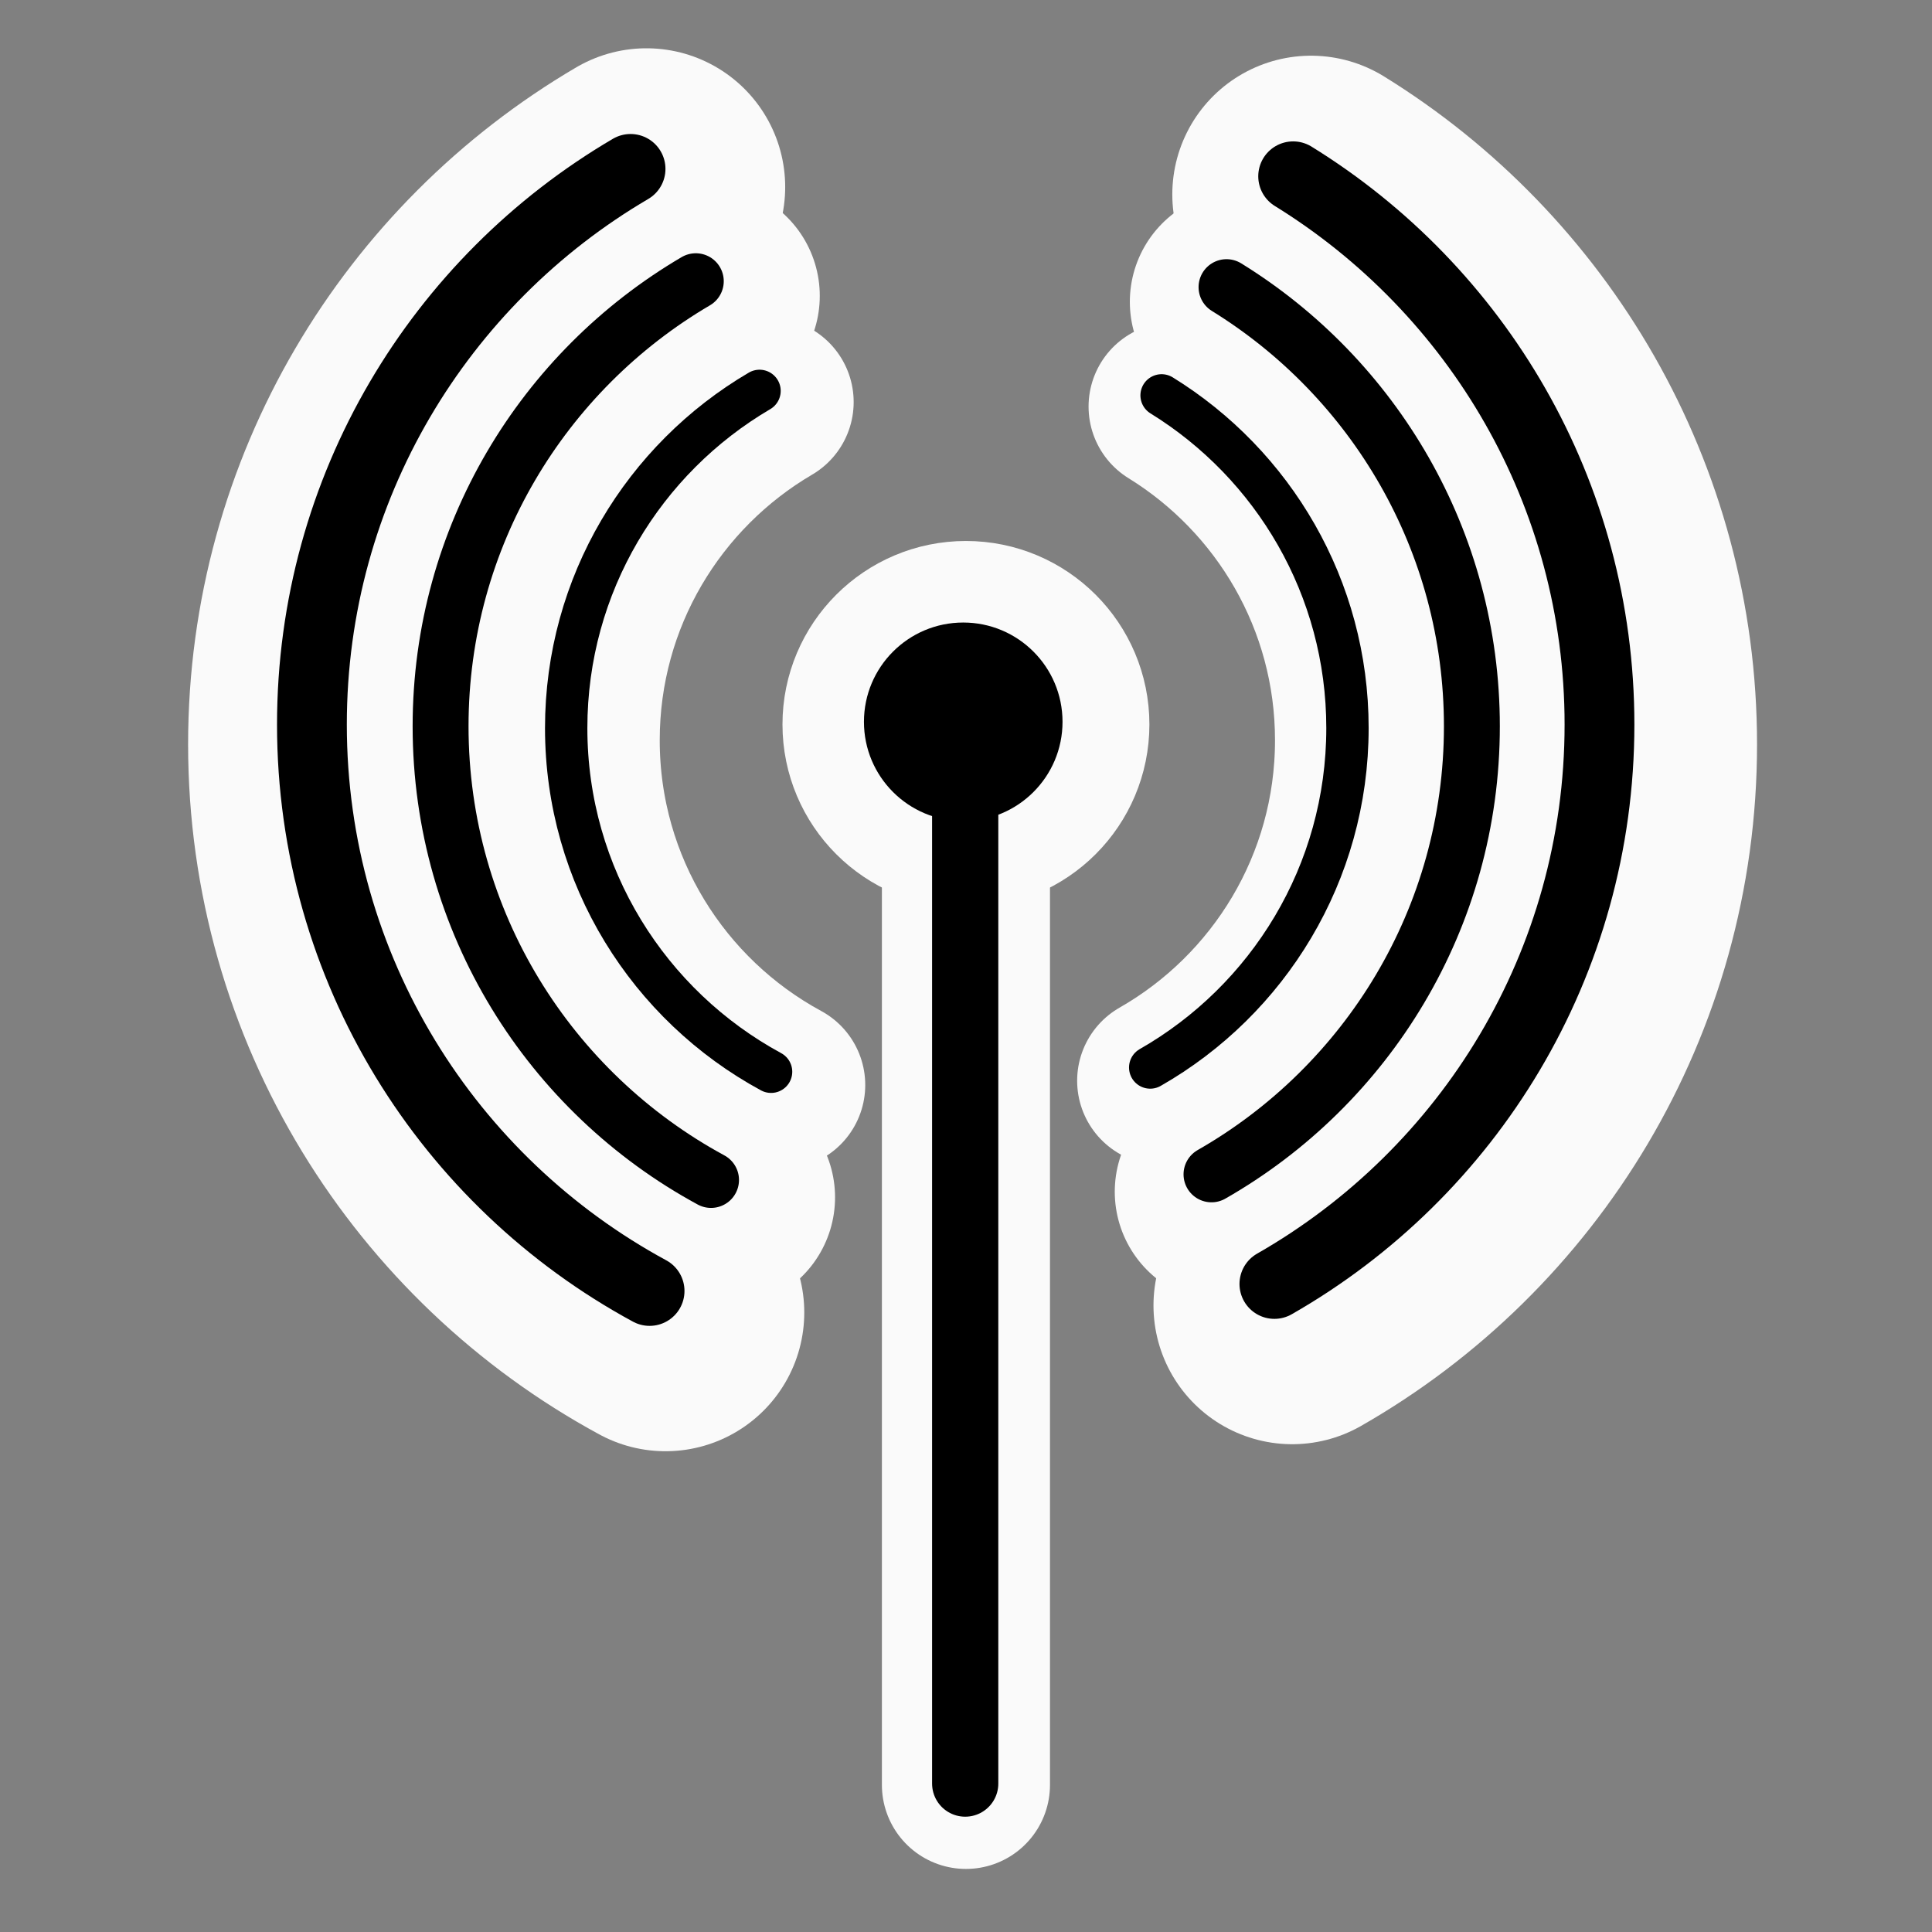 <?xml version="1.0" encoding="UTF-8" standalone="no"?>
<!-- Created with Inkscape (http://www.inkscape.org/) -->

<svg
   xmlns:dc="http://purl.org/dc/elements/1.1/"
   xmlns:cc="http://creativecommons.org/ns#"
   xmlns:rdf="http://www.w3.org/1999/02/22-rdf-syntax-ns#"
   xmlns:svg="http://www.w3.org/2000/svg"
   xmlns="http://www.w3.org/2000/svg"
   xmlns:xlink="http://www.w3.org/1999/xlink"
   xmlns:sodipodi="http://sodipodi.sourceforge.net/DTD/sodipodi-0.dtd"
   xmlns:inkscape="http://www.inkscape.org/namespaces/inkscape"
   width="22"
   height="22"
   inkscape:export-xdpi="90"
   inkscape:export-ydpi="90"
   id="svg2"
   sodipodi:version="0.32"
   inkscape:version="0.92.1 r15371"
   sodipodi:docname="wifi.svg"
   inkscape:output_extension="org.inkscape.output.svg.inkscape"
   version="1.0">
  <rect width="100%" height="100%" fill="#808080" stroke="none"/>
  <defs
     id="defs4">
    <inkscape:perspective
       sodipodi:type="inkscape:persp3d"
       inkscape:vp_x="0 : 24 : 1"
       inkscape:vp_y="0 : 1000 : 0"
       inkscape:vp_z="48 : 24 : 1"
       inkscape:persp3d-origin="24 : 16 : 1"
       id="perspective2451" />
  </defs>
  <sodipodi:namedview
     id="base"
     pagecolor="#ffffff"
     bordercolor="#666666"
     borderopacity="1.0"
     gridtolerance="10000"
     guidetolerance="10000"
     objecttolerance="10000"
     inkscape:pageopacity="0.0"
     inkscape:pageshadow="2"
     inkscape:zoom="14.727273"
     inkscape:cx="11"
     inkscape:cy="13.021948"
     inkscape:document-units="px"
     inkscape:current-layer="layer1"
     showgrid="true"
     inkscape:object-bbox="true"
     inkscape:object-points="true"
     inkscape:object-nodes="true"
     inkscape:grid-points="true"
     inkscape:guide-points="true"
     inkscape:window-width="1366"
     inkscape:window-height="722"
     inkscape:window-x="-4"
     inkscape:window-y="-4"
     width="48px"
     height="48px"
     inkscape:window-maximized="1"
     inkscape:snap-grids="false"
     inkscape:snap-to-guides="true"
     inkscape:pagecheckerboard="true" />
  <g
     inkscape:label="Layer 1"
     inkscape:groupmode="layer"
     id="layer1">
    <g
       id="g4549"
       style="stroke-width:2;stroke-miterlimit:4;stroke-dasharray:none"
       transform="matrix(0.957,0,0,0.957,2.571,7.056)">
      <g
         style="fill:none;fill-opacity:1;stroke:#fafafa;stroke-width:12.68;stroke-miterlimit:4;stroke-dasharray:none;stroke-opacity:1"
         transform="matrix(0.158,0,0,0.158,-46.476,-65.811)"
         id="g5114-4">
        <path
           inkscape:connector-curvature="0"
           style="fill:none;fill-opacity:1;stroke:#fafafa;stroke-width:12.68;stroke-linecap:round;stroke-linejoin:round;stroke-miterlimit:4;stroke-dasharray:none;stroke-dashoffset:5;stroke-opacity:1"
           d="m 335.969,451.57 c -9.215,-4.994 -15.477,-14.751 -15.477,-25.962 1e-5,-10.853 5.869,-20.344 14.605,-25.469"
           id="path5112-3" />
        <path
           inkscape:connector-curvature="0"
           style="fill:none;fill-opacity:1;stroke:#fafafa;stroke-width:12.68;stroke-linecap:round;stroke-linejoin:round;stroke-miterlimit:4;stroke-dasharray:none;stroke-dashoffset:5;stroke-opacity:1"
           d="m 365.467,400.478 c 8.423,5.198 14.041,14.512 14.041,25.13 l 10e-6,10e-6 c -10e-6,10.976 -6.002,20.558 -14.901,25.641"
           id="path5107-8" />
      </g>
      <use
         height="1052.362"
         width="744.094"
         transform="matrix(1.32,0,0,1.32,-2.794,-0.435)"
         id="use5733-7"
         xlink:href="#g5114-4"
         y="0"
         x="0"
         style="fill:none;fill-opacity:1;stroke:#fafafa;stroke-width:1.515;stroke-miterlimit:4;stroke-dasharray:none;stroke-opacity:1" />
      <use
         height="1052.362"
         width="744.094"
         transform="matrix(1.648,0,0,1.648,-5.656,-0.881)"
         id="use5735-5"
         xlink:href="#g5114-4"
         y="0"
         x="0"
         style="fill:none;fill-opacity:1;stroke:#fafafa;stroke-width:1.214;stroke-miterlimit:4;stroke-dasharray:none;stroke-opacity:1" />
      <path
         inkscape:connector-curvature="0"
         id="path5737-2"
         d="M 8.807,1.247 V 13.865"
         style="fill:none;fill-opacity:1;stroke:#fafafa;stroke-width:2;stroke-linecap:round;stroke-linejoin:miter;stroke-miterlimit:4;stroke-dasharray:none;stroke-opacity:1" />
      <circle
         r="1.183"
         cy="1.247"
         cx="8.807"
         id="path5739-3"
         style="fill:#ffffff;fill-opacity:1;fill-rule:evenodd;stroke:#fafafa;stroke-width:2;stroke-miterlimit:4;stroke-dasharray:none;stroke-opacity:1" />
    </g>
    <g
       id="g3276"
       transform="matrix(0.402,0,0,0.402,1.451,1.438)">
      <g
         style="stroke:#000000;stroke-width:3.199;stroke-miterlimit:4;stroke-dasharray:none;stroke-opacity:1"
         transform="matrix(0.375,0,0,0.375,-107.756,-142.557)"
         id="g5114">
        <path
           style="fill:none;stroke:#000000;stroke-width:3.199;stroke-linecap:round;stroke-linejoin:round;stroke-miterlimit:4;stroke-dasharray:none;stroke-dashoffset:5;stroke-opacity:1"
           d="m 335.969,451.57 c -9.215,-4.994 -15.477,-14.751 -15.477,-25.962 1e-5,-10.853 5.869,-20.344 14.605,-25.469"
           id="path5112"
           inkscape:connector-curvature="0" />
        <path
           style="fill:none;stroke:#000000;stroke-width:3.199;stroke-linecap:round;stroke-linejoin:round;stroke-miterlimit:4;stroke-dasharray:none;stroke-dashoffset:5;stroke-opacity:1"
           d="m 365.467,400.478 c 8.423,5.198 14.041,14.512 14.041,25.13 l 10e-6,10e-6 c -10e-6,10.976 -6.002,20.558 -14.901,25.641"
           id="path5107"
           inkscape:connector-curvature="0" />
      </g>
      <use
         height="1052.362"
         width="744.094"
         transform="matrix(1.32,0,0,1.32,-7.535,-5.505)"
         id="use5733"
         xlink:href="#g5114"
         y="0"
         x="0" />
      <use
         height="1052.362"
         width="744.094"
         transform="matrix(1.648,0,0,1.648,-15.256,-11.145)"
         id="use5735"
         xlink:href="#g5114"
         y="0"
         x="0" />
      <path
         id="path5737"
         d="M 23.731,16.933 V 46.945"
         style="fill:none;stroke:#000000;stroke-width:1.876;stroke-linecap:round;stroke-linejoin:miter;stroke-miterlimit:4;stroke-dasharray:none;stroke-opacity:1"
         inkscape:connector-curvature="0" />
      <circle
         transform="matrix(0.375,0,0,0.375,-116.012,-144.329)"
         id="path5739"
         style="fill:#000000;fill-opacity:1;fill-rule:evenodd;stroke:none"
         cx="372.5"
         cy="429.862"
         r="7.5" />
    </g>
  </g>
</svg>
